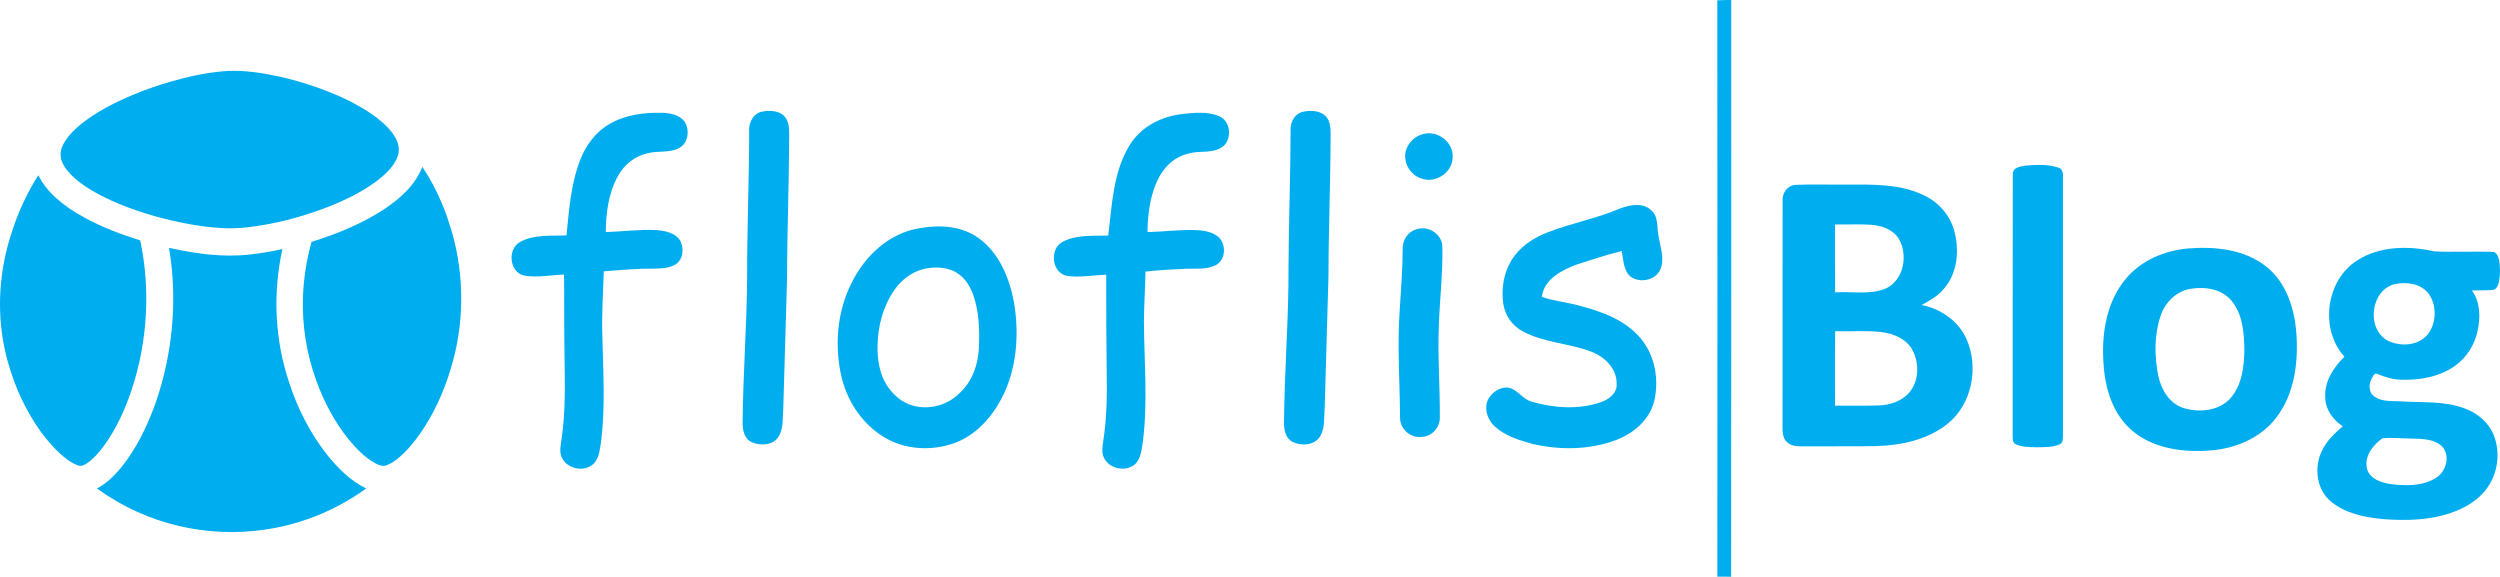 <svg width="2683" height="619" xmlns="http://www.w3.org/2000/svg" xmlns:xlink="http://www.w3.org/1999/xlink" xml:space="preserve" overflow="hidden"><defs><clipPath id="clip0"><rect x="510" y="1271" width="2683" height="619"/></clipPath></defs><g clip-path="url(#clip0)" transform="translate(-510 -1271)"><path d="M2353 1271.38C2357.97 1271.04 2362.97 1271 2367.98 1271 2367.9 1477.33 2368.14 1683.67 2367.86 1890 2362.91 1889.84 2357.99 1889.82 2353.06 1889.86 2353.14 1683.69 2353.28 1477.55 2353 1271.38Z" fill="#00ADEF" fill-rule="evenodd"/><path d="M1328.47 1390.7C1335.98 1389.31 1344.79 1389.65 1350.88 1394.82 1356.69 1400.14 1357.06 1408.56 1356.99 1415.86 1356.73 1468.32 1354.78 1520.73 1354.58 1573.16 1353.14 1618.82 1351.88 1664.48 1350.58 1710.13 1349.77 1720.12 1351.03 1731.11 1345.34 1739.95 1339.27 1749.03 1325.97 1749.72 1316.76 1745.54 1308.82 1741.91 1306.81 1732.45 1307.01 1724.58 1307.34 1672.75 1311.5 1621.02 1311.82 1569.17 1311.68 1516.7 1313.98 1464.26 1314.02 1411.79 1313.35 1402.57 1318.5 1392.22 1328.47 1390.7Z" fill="#00ADEF" fill-rule="evenodd"/><path d="M1908.34 1390.97C1915.9 1389.28 1924.71 1389.46 1931.15 1394.24 1937.04 1398.82 1938.06 1406.81 1938 1413.75 1937.98 1464.91 1935.76 1516.03 1935.72 1567.19 1934.42 1614.27 1932.92 1661.34 1931.66 1708.42 1930.77 1718.83 1932.23 1730.23 1926.6 1739.57 1920.45 1749.19 1906.29 1749.92 1896.86 1745.06 1889.57 1741.06 1887.87 1732.11 1888.01 1724.52 1888.39 1668.68 1893.15 1612.94 1892.84 1557.08 1893.03 1508.62 1894.98 1460.19 1895.06 1411.73 1894.47 1402.94 1898.94 1392.97 1908.34 1390.97Z" fill="#00ADEF" fill-rule="evenodd"/><path d="M1164.21 1404.02C1181.18 1394.15 1201.41 1391.6 1220.76 1392.05 1229.39 1392.45 1239.35 1394.21 1244.77 1401.65 1250.41 1410.47 1248.79 1424.58 1238.92 1429.8 1228.64 1435.42 1216.5 1432.57 1205.53 1435.34 1191.85 1438.15 1180.07 1447.41 1173.39 1459.55 1163.03 1477.87 1160.35 1499.4 1160.09 1520.11 1178.22 1519.42 1196.33 1517.05 1214.49 1517.94 1223.89 1518.67 1235 1520.84 1240.18 1529.63 1244.1 1537.48 1243.39 1548.66 1235.83 1554.16 1229.09 1558.85 1220.48 1559.07 1212.56 1559.26 1194.32 1559.09 1176.15 1560.75 1157.99 1562.19 1157.3 1585.5 1155.58 1608.82 1156.45 1632.15 1157.32 1670.11 1159.84 1708.31 1154.91 1746.12 1153.55 1753.99 1152.94 1762.96 1146.89 1768.89 1136.85 1778.17 1118.23 1774.25 1112.81 1761.69 1109.97 1755.48 1111.9 1748.59 1112.63 1742.16 1117.13 1712.41 1116.2 1682.24 1115.83 1652.27 1115.35 1623.4 1115.69 1594.54 1115.33 1565.67 1101.17 1566.15 1086.84 1569.23 1072.74 1566.78 1056.6 1563.52 1054.16 1538.19 1068.19 1530.66 1083.3 1522.31 1101.34 1524.48 1117.97 1523.55 1120.75 1496.41 1122.54 1468.58 1132.55 1442.9 1138.68 1427.11 1149.22 1412.53 1164.21 1404.02Z" fill="#00ADEF" fill-rule="evenodd"/><path d="M1778.34 1393.41C1791.59 1392.02 1805.85 1390.28 1818.43 1395.76 1829.38 1400.36 1831.89 1415.55 1825.65 1424.84 1820.49 1432.06 1810.94 1433.5 1802.72 1433.8 1793.45 1433.94 1783.95 1435.11 1775.61 1439.38 1763.63 1445.14 1755.35 1456.46 1750.42 1468.51 1743.79 1484.82 1741.73 1502.59 1741.49 1520.1 1757.79 1519.62 1774.05 1517.69 1790.38 1517.8 1799.06 1518.14 1808.41 1518.81 1815.81 1523.88 1826.33 1530.86 1826.31 1549.55 1814.8 1555.56 1804.74 1560.59 1793.1 1558.98 1782.25 1559.44 1767.91 1560.07 1753.57 1560.83 1739.31 1562.51 1739.03 1580.32 1737.79 1598.11 1737.65 1615.92 1737.93 1658.74 1741.87 1701.76 1736.62 1744.41 1735.19 1752.7 1734.82 1762.06 1728.8 1768.55 1719.09 1778.09 1700.48 1774.55 1694.75 1762.24 1691.76 1756.24 1693.39 1749.38 1694.2 1743.08 1697.57 1720.42 1698.16 1697.45 1697.78 1674.57 1697.25 1638.3 1697.13 1602.03 1697.21 1565.77 1683.31 1566.29 1669.29 1569.06 1655.41 1567.08 1638.61 1564.41 1635.88 1537.91 1650.51 1530.49 1665.41 1522.55 1683.03 1524.41 1699.35 1523.78 1703.51 1490.85 1704.44 1455.65 1722.46 1426.6 1734.3 1407.18 1756.18 1396.02 1778.34 1393.41Z" fill="#00ADEF" fill-rule="evenodd"/><path d="M2037.73 1414.79C2053.12 1410.57 2070.13 1423.97 2068.94 1439.84 2069.02 1455.86 2050.88 1468.18 2035.73 1462.66 2021.51 1458.56 2013.4 1440.88 2020.78 1427.84 2024.19 1421.37 2030.54 1416.47 2037.73 1414.79Z" fill="#00ADEF" fill-rule="evenodd"/><path d="M2684.5 1448.66C2695.89 1447.81 2707.76 1447.17 2718.79 1450.8 2722.96 1451.75 2724.26 1456.26 2723.96 1460.12 2723.98 1552.99 2723.94 1645.84 2723.98 1738.72 2723.8 1741.98 2724.16 1746.44 2720.42 1747.83 2712.74 1751.26 2704.06 1750.8 2695.85 1751 2688.23 1750.74 2680.17 1751.04 2673.16 1747.61 2669.76 1746.06 2670.1 1741.84 2670 1738.74 2670.12 1645.22 2669.86 1551.72 2670.12 1458.22 2669.76 1450.52 2678.87 1449.45 2684.5 1448.66Z" fill="#00ADEF" fill-rule="evenodd"/><path d="M2423.1 1486.33C2422.47 1478.19 2428.31 1470.03 2436.78 1469.4 2454.99 1468.59 2473.26 1469.3 2491.5 1469.08 2519.35 1469.1 2548.73 1468.05 2574.46 1480.47 2590.16 1487.73 2602.64 1501.71 2607.24 1518.44 2612.93 1539.29 2610.98 1563.78 2596.38 1580.67 2590.01 1588.57 2580.98 1593.5 2572.27 1598.39 2592.73 1602.29 2611.67 1615.4 2620.32 1634.6 2633.94 1664.95 2626.52 1704.75 2600.02 1725.91 2578.67 1742.94 2550.63 1748.94 2523.85 1749.73 2498.22 1750.24 2472.57 1749.77 2446.95 1749.99 2440.42 1749.99 2432.99 1750.38 2427.88 1745.59 2423.16 1741.41 2422.98 1734.66 2423 1728.82 2423.1 1648 2422.92 1567.15 2423.1 1486.33M2479.34 1511.95C2479.4 1536.22 2479.22 1560.49 2479.44 1584.75 2496.86 1583.7 2515.1 1587.32 2531.91 1581.42 2552.84 1573.48 2558.37 1545.27 2547.78 1527.23 2541.56 1517.12 2529.18 1513.06 2517.89 1512.21 2505.07 1511.45 2492.19 1512.09 2479.34 1511.95M2479.48 1626.42C2479.16 1653.05 2479.4 1679.7 2479.36 1706.35 2494.94 1706.19 2510.54 1706.61 2526.14 1706.13 2538.56 1705.76 2551.58 1701.42 2559.65 1691.54 2569.72 1678.87 2569.78 1660.06 2562.2 1646.18 2555.49 1634.18 2541.45 1628.82 2528.43 1627.29 2512.18 1625.53 2495.79 1626.96 2479.48 1626.42Z" fill="#00ADEF" fill-rule="evenodd"/><path d="M2248.81 1494.69C2259.41 1490.66 2273.62 1488.1 2282.5 1497.03 2290.02 1503.86 2288.04 1514.73 2289.86 1523.73 2291.62 1535.57 2296.81 1548.1 2292.02 1559.88 2286.66 1572.71 2267.44 1575.78 2257.91 1566.08 2252.21 1558.87 2252.15 1549.09 2250.39 1540.46 2234.08 1544.4 2218.14 1549.72 2202.19 1554.87 2186.16 1560.89 2166.93 1570.49 2164.79 1589.61 2178.37 1594.38 2192.91 1595.47 2206.7 1599.51 2230.21 1605.8 2254.68 1614.83 2270.71 1634.07 2286.14 1652.32 2290.65 1678.33 2285.35 1701.28 2280.46 1721.39 2263.31 1736.04 2244.57 1743.16 2216.12 1753.85 2184.34 1754.29 2154.92 1747.46 2140.77 1743.68 2126.11 1739.09 2114.87 1729.29 2106.74 1722.32 2102.23 1710.11 2106.86 1699.99 2110.95 1692.05 2119.78 1685.94 2128.96 1687.02 2138.99 1689.08 2144.16 1699.79 2154.11 1702.15 2178.09 1709.1 2204.46 1710.8 2228.33 1702.54 2236.91 1699.57 2246.04 1692.45 2244.97 1682.33 2245.01 1666.28 2232.01 1653.83 2217.88 1648.46 2193.58 1639.1 2166.24 1638.94 2143.19 1626 2132.68 1620.18 2125.2 1609.41 2123.44 1597.51 2120.61 1578.96 2124.59 1558.75 2136.6 1543.98 2145.24 1533.27 2157.25 1525.81 2169.9 1520.76 2195.68 1510.49 2223.3 1505.66 2248.81 1494.69Z" fill="#00ADEF" fill-rule="evenodd"/><path d="M1496.2 1516.05C1517.75 1511.99 1541.95 1513.22 1560.27 1526.58 1582.47 1542.53 1593.44 1569.58 1598.26 1595.68 1604.01 1630.41 1601.3 1667.72 1584.55 1699.18 1573.74 1719.7 1556.9 1738.05 1534.82 1746.28 1510.13 1755.4 1481.01 1753.86 1458.41 1739.91 1434.35 1725.28 1418.01 1699.76 1412.39 1672.37 1405.61 1639.77 1408.78 1604.53 1423.92 1574.65 1437.98 1545.87 1463.83 1521.41 1496.2 1516.05M1498.27 1560.56C1486.66 1564.22 1476.72 1572.25 1469.84 1582.25 1457.7 1599.64 1452.13 1621.03 1451.77 1642.09 1451.57 1656.59 1453.73 1671.75 1461.59 1684.2 1468.07 1694.51 1477.93 1703.08 1489.78 1706.35 1507.33 1711.25 1527.13 1705.75 1539.9 1692.81 1553.41 1680.48 1559.82 1662.06 1560.57 1644.09 1561.33 1625.03 1560.85 1605.38 1554.36 1587.23 1550.42 1576.13 1542.92 1565.52 1531.65 1561.11 1521.04 1557.09 1509.06 1557.33 1498.27 1560.56Z" fill="#00ADEF" fill-rule="evenodd"/><path d="M2029.79 1517.17C2042.63 1512.51 2058.16 1522.35 2057.94 1536.3 2058.49 1564.11 2055.19 1591.81 2054.2 1619.56 2052.78 1652.6 2055.42 1685.65 2055.22 1718.69 2055.64 1729.7 2046.39 1739.97 2035.13 1739.89 2023.12 1741.22 2012.04 1730.68 2012.55 1718.71 2012.26 1680.25 2009.44 1641.75 2012.2 1603.32 2013.63 1581.68 2015.25 1560.06 2015.37 1538.36 2014.93 1529.15 2020.68 1519.76 2029.79 1517.17Z" fill="#00ADEF" fill-rule="evenodd"/><path d="M2858.06 1537.67C2887.08 1535.33 2919.03 1538.46 2942.45 1557.36 2963.32 1574.11 2972.2 1601.2 2974.31 1627.02 2976.88 1658.68 2972.85 1693.14 2952.95 1719.1 2935.89 1741.65 2907.56 1753.12 2879.82 1754.59 2850.6 1756.57 2818.51 1751.77 2796.18 1731.35 2775.41 1712.34 2768.18 1683.29 2767.19 1656.14 2765.85 1626.12 2771.52 1593.98 2791.34 1570.3 2807.61 1550.51 2832.9 1539.95 2858.06 1537.67M2862.2 1580.77C2846.39 1582.67 2833.85 1595.09 2828.86 1609.68 2821.89 1630.11 2822.04 1652.48 2826.11 1673.5 2829.03 1688.5 2837.82 1703.86 2853.16 1708.83 2870.1 1714.09 2891.29 1712.2 2903.73 1698.37 2916.19 1684.14 2918.46 1664.25 2918.67 1646.12 2918.3 1627.87 2916.86 1607.7 2904.4 1593.23 2894.19 1581.26 2877.05 1578.51 2862.2 1580.77Z" fill="#00ADEF" fill-rule="evenodd"/><path d="M3039.73 1550.48C3064.12 1534.86 3095.02 1534.58 3122.46 1540.77 3143.17 1541.82 3163.97 1540.63 3184.7 1541.29 3189.19 1541.05 3191.01 1546.03 3191.9 1549.61 3193.33 1557.48 3193.41 1565.69 3191.88 1573.56 3190.93 1577.14 3189.21 1582.06 3184.82 1582.24 3177.49 1582.79 3170.13 1582.46 3162.82 1582.75 3171.93 1595.05 3172.07 1611.29 3169.06 1625.7 3165.91 1640.75 3157.36 1654.77 3144.69 1663.63 3127.84 1675.63 3106.42 1679.27 3086.13 1678.5 3077.54 1678.22 3069.37 1675.55 3061.49 1672.39 3058.62 1670.61 3057.19 1674.05 3056.06 1675.95 3052.16 1682.08 3051.37 1691.55 3057.83 1696.31 3066.48 1702.78 3077.98 1701.02 3088.11 1701.83 3110.66 1703.23 3134.1 1701.2 3155.6 1709.52 3168.92 1714.41 3180.7 1724.37 3186.18 1737.68 3194.66 1758.56 3189.98 1784.25 3174.34 1800.58 3165.26 1810.41 3153.2 1816.97 3140.65 1821.3 3117.09 1829.55 3091.6 1829.96 3066.97 1828.07 3047.51 1826.19 3026.98 1822 3011.56 1809.24 2995.98 1796.45 2993.25 1772.78 3001.72 1755.2 3006.57 1744.34 3015.44 1736.14 3024.27 1728.49 3013.92 1721.74 3005.74 1710.81 3005.5 1698.05 3004.14 1680.73 3014.29 1665.37 3026.09 1653.74 2999.25 1624.5 3006.04 1571.66 3039.73 1550.48M3080.85 1575.75C3054.58 1581.33 3049.02 1622.36 3071.42 1635.98 3085.44 1643.58 3105.93 1642.49 3116.14 1629.02 3125.11 1616.53 3125.27 1597.72 3115.85 1585.44 3107.53 1575.34 3093 1573.38 3080.85 1575.75M3066.77 1741.36C3056.42 1748.75 3046.8 1761.17 3050.4 1774.62 3053.61 1785.04 3065.37 1788.83 3075.05 1790.46 3091.26 1792.53 3109.14 1792.95 3123.65 1784.27 3134.63 1778.08 3139.62 1761.92 3132 1751.4 3124.22 1742.43 3111.35 1742.05 3100.39 1741.71 3089.18 1741.83 3077.9 1740.25 3066.77 1741.36Z" fill="#00ADEF" fill-rule="evenodd"/><path d="M752.597 1347.23C772.197 1346.1 791.748 1349.24 810.839 1353.41 833.767 1358.59 856.166 1366.11 877.588 1375.8 890.668 1381.95 903.432 1388.96 914.917 1397.8 922.729 1403.93 930.184 1410.95 934.922 1419.81 938.058 1425.56 939.021 1432.6 936.765 1438.83 933.643 1447.49 927.158 1454.38 920.405 1460.38 902.167 1475.8 880.277 1486.05 858.16 1494.54 831.367 1504.56 803.446 1511.79 775.01 1515 755.307 1517.32 735.411 1515.31 715.942 1512.02 689.445 1507.45 663.388 1500.21 638.458 1490.11 625.124 1484.6 612.078 1478.19 600.146 1470.02 593.317 1465.27 586.818 1459.89 581.647 1453.33 578.105 1448.72 575.155 1443.28 575.004 1437.34 574.893 1431.44 577.479 1425.89 580.725 1421.12 584.927 1415.06 590.181 1409.79 595.841 1405.1 613.171 1391 633.321 1380.89 653.828 1372.3 666.166 1367.23 678.779 1362.84 691.57 1359.06 711.486 1353.27 731.876 1348.74 752.597 1347.23Z" fill="#00ADEF" fill-rule="evenodd"/><path d="M963.22 1450C971.346 1462.24 978.316 1475.24 984.045 1488.79 988.467 1498.87 991.731 1509.4 994.988 1519.91 1008.74 1567.78 1008.38 1619.69 993.577 1667.27 986.394 1691.29 975.891 1714.4 961.739 1735.1 954.756 1745.15 946.94 1754.77 937.518 1762.63 933.483 1765.89 929.13 1768.97 924.158 1770.59 920.219 1771.87 916.259 1769.9 912.788 1768.19 901.342 1762.01 892.265 1752.34 884.029 1742.42 869.009 1723.64 857.494 1702.11 849.464 1679.45 839.031 1651.02 834.183 1620.56 835.112 1590.28 835.787 1570.09 838.907 1550 844.354 1530.57 871.316 1522.16 897.816 1511.4 921.617 1495.98 932.002 1489.15 941.816 1481.29 949.977 1471.86 955.52 1465.36 960.265 1458.07 963.22 1450Z" fill="#00ADEF" fill-rule="evenodd"/><path d="M523.361 1518.06C530.085 1497.3 539.475 1477.43 551.09 1459 554.845 1466.75 560.115 1473.69 566.199 1479.73 576.705 1490.13 589.126 1498.33 602.058 1505.31 620.617 1515.32 640.431 1522.72 660.5 1529.01 671.695 1581.97 668.292 1637.86 651.351 1689.2 644.2 1710.52 634.761 1731.29 621.534 1749.51 616.139 1756.68 610.228 1763.73 602.643 1768.64 600.032 1770.27 596.856 1771.81 593.783 1770.52 586.04 1767.77 579.529 1762.44 573.522 1756.95 554.328 1738.72 540.274 1715.65 529.644 1691.49 523.443 1676.61 518.269 1661.24 515.018 1645.42 505.972 1603.25 509.396 1558.74 523.361 1518.06Z" fill="#00ADEF" fill-rule="evenodd"/><path d="M691.384 1537C719.825 1543.24 749.174 1547.47 778.289 1544.13 789.97 1542.82 801.588 1540.84 813.07 1538.29 802.716 1585.33 804.847 1635.24 820.123 1680.95 829.17 1709.17 842.872 1735.98 861.18 1759.24 872.771 1773.62 886.246 1787.12 903 1795.22 883.647 1809.19 862.335 1820.45 839.813 1828.24 780.84 1849.04 714.03 1846.18 657.099 1820.21 641.933 1813.39 627.488 1804.95 614 1795.2 623.776 1790.23 631.778 1782.4 638.866 1774.11 655.806 1753.71 667.549 1729.47 676.575 1704.62 695.351 1651.2 700.837 1592.93 691.384 1537Z" fill="#00ADEF" fill-rule="evenodd"/></g></svg>
